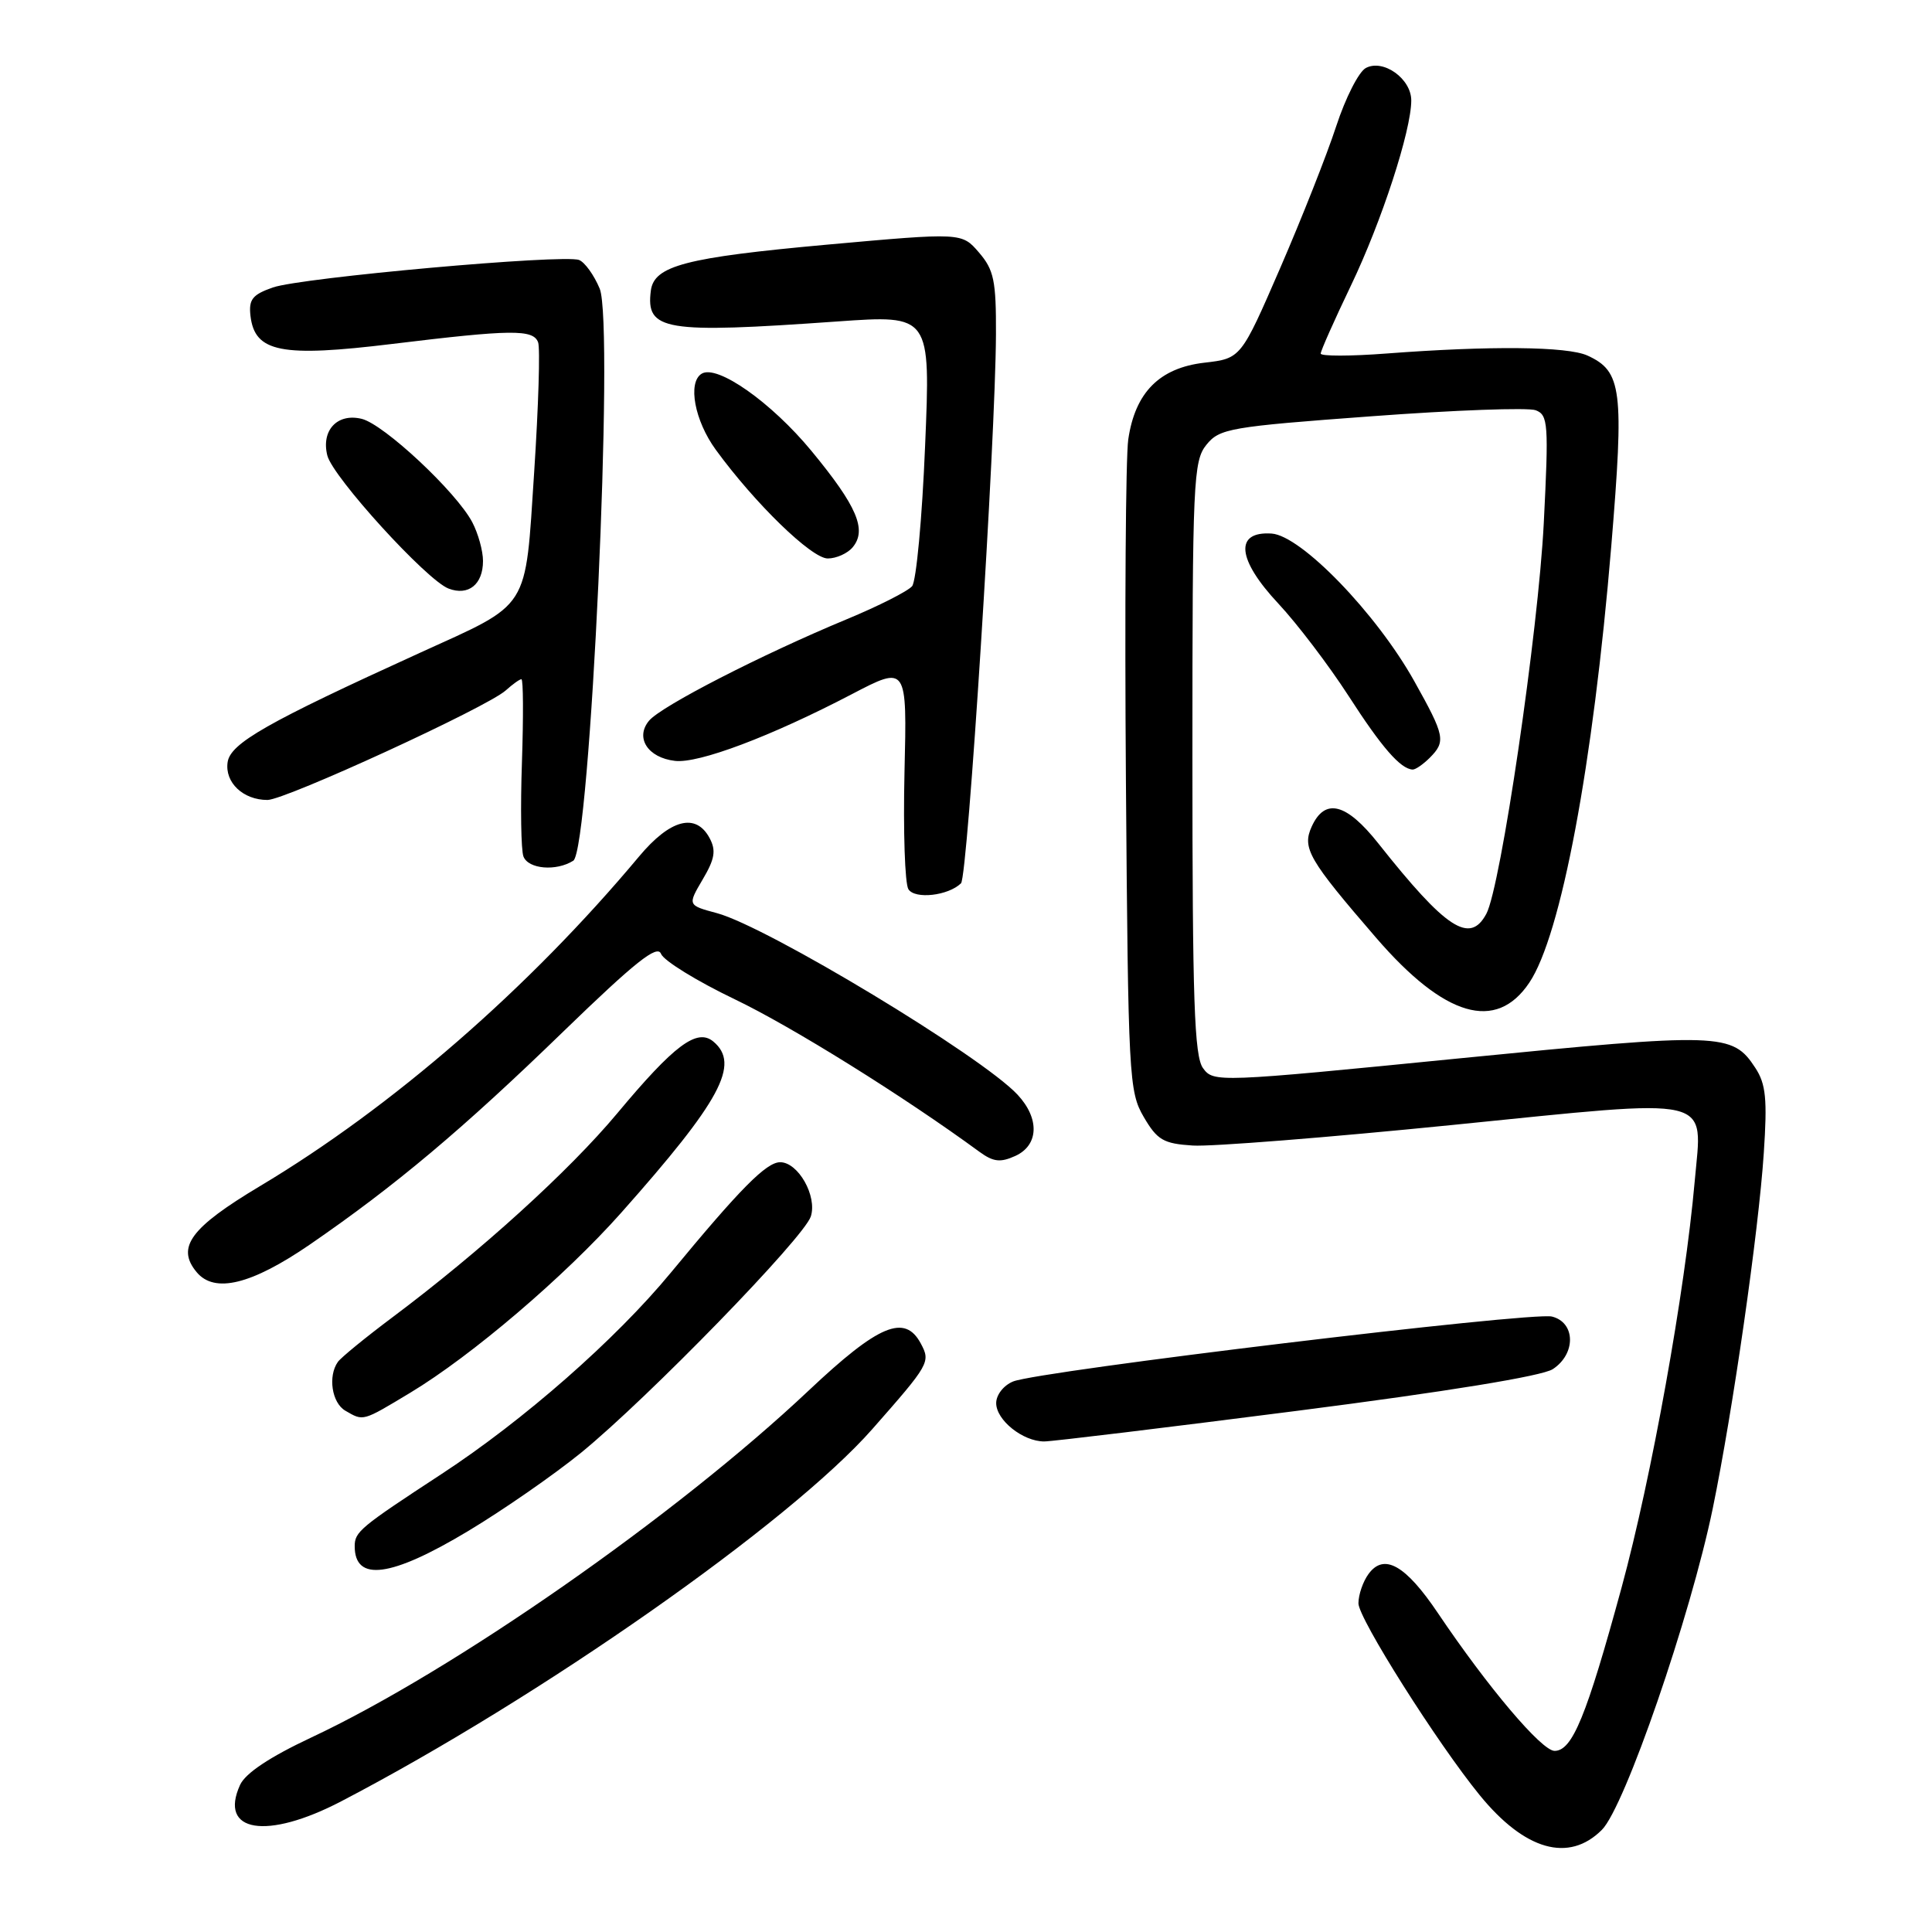 <?xml version="1.0" encoding="UTF-8" standalone="no"?>
<!DOCTYPE svg PUBLIC "-//W3C//DTD SVG 1.1//EN" "http://www.w3.org/Graphics/SVG/1.1/DTD/svg11.dtd" >
<svg xmlns="http://www.w3.org/2000/svg" xmlns:xlink="http://www.w3.org/1999/xlink" version="1.1" viewBox="0 0 256 256">
 <g >
 <path fill="currentColor"
d=" M 212.26 242.46 C 215.29 239.44 224.00 214.16 226.95 199.87 C 229.62 186.88 233.02 163.22 233.71 152.80 C 234.19 145.62 233.99 143.64 232.59 141.50 C 229.54 136.84 228.14 136.80 193.36 140.24 C 161.35 143.42 160.79 143.44 159.41 141.54 C 158.25 139.97 158.00 132.55 158.00 100.42 C 158.00 63.72 158.12 61.08 159.86 58.93 C 161.60 56.78 162.97 56.54 181.71 55.16 C 192.71 54.34 202.51 53.98 203.49 54.36 C 205.14 54.99 205.22 56.16 204.56 69.27 C 203.84 83.60 198.86 117.53 196.95 121.08 C 194.77 125.16 191.63 123.11 182.63 111.75 C 178.39 106.40 175.56 105.69 173.81 109.52 C 172.51 112.38 173.38 113.88 182.35 124.27 C 191.42 134.77 198.24 136.77 202.64 130.21 C 206.85 123.95 211.09 101.37 213.50 72.39 C 215.22 51.60 214.92 49.20 210.34 47.11 C 207.68 45.90 197.45 45.80 183.75 46.84 C 178.94 47.21 175.00 47.21 175.00 46.85 C 175.00 46.49 176.80 42.44 179.00 37.85 C 183.07 29.37 187.00 17.30 187.00 13.31 C 187.00 10.43 183.29 7.78 180.98 9.01 C 180.04 9.51 178.28 12.98 177.06 16.71 C 175.84 20.45 172.50 28.90 169.64 35.50 C 164.43 47.50 164.43 47.50 159.58 48.06 C 153.64 48.75 150.41 52.00 149.50 58.23 C 149.16 60.58 149.02 80.95 149.19 103.50 C 149.49 142.73 149.59 144.65 151.55 148.00 C 153.34 151.06 154.15 151.54 158.05 151.79 C 160.50 151.95 176.00 150.72 192.50 149.06 C 227.69 145.52 225.57 145.03 224.56 156.50 C 223.27 171.14 218.83 195.82 214.87 210.35 C 210.21 227.44 208.34 232.00 205.99 232.00 C 204.28 232.00 197.18 223.61 190.55 213.77 C 186.24 207.36 183.38 205.75 181.33 208.57 C 180.60 209.57 180.00 211.31 180.00 212.45 C 180.00 214.45 190.47 231.01 196.07 237.87 C 202.05 245.20 207.88 246.85 212.26 242.46 Z  M 45.22 238.68 C 71.59 224.94 104.65 201.77 115.57 189.38 C 123.16 180.76 123.33 180.48 122.01 178.02 C 119.89 174.06 116.43 175.51 107.16 184.25 C 89.60 200.81 60.03 221.43 41.20 230.25 C 35.73 232.82 32.52 234.96 31.81 236.51 C 28.95 242.80 35.33 243.84 45.22 238.68 Z  M 62.00 202.89 C 66.67 200.09 73.42 195.40 77.00 192.49 C 85.89 185.23 106.56 163.97 107.44 161.18 C 108.30 158.48 105.76 154.00 103.38 154.00 C 101.54 154.00 98.08 157.50 88.86 168.67 C 81.57 177.50 69.37 188.21 58.50 195.32 C 47.71 202.38 47.00 202.97 47.00 204.88 C 47.00 209.65 51.81 209.01 62.00 202.89 Z  M 171.89 186.94 C 191.70 184.40 204.34 182.34 205.75 181.42 C 208.84 179.40 208.78 175.23 205.64 174.45 C 202.99 173.78 137.75 181.65 134.25 183.05 C 132.99 183.56 132.00 184.82 132.00 185.92 C 132.00 188.18 135.54 191.00 138.36 191.00 C 139.41 191.00 154.50 189.17 171.89 186.94 Z  M 54.37 184.54 C 62.50 179.64 74.80 169.15 82.30 160.71 C 95.51 145.84 98.12 141.00 94.51 138.00 C 92.35 136.22 89.34 138.47 81.79 147.52 C 75.41 155.16 63.70 165.79 52.00 174.55 C 48.42 177.23 45.17 179.89 44.77 180.46 C 43.43 182.35 43.97 185.88 45.75 186.92 C 48.18 188.33 47.97 188.39 54.37 184.54 Z  M 41.07 164.90 C 52.38 157.12 61.26 149.67 74.71 136.62 C 84.18 127.45 87.11 125.12 87.59 126.39 C 87.94 127.29 92.33 130.00 97.36 132.41 C 104.97 136.06 119.75 145.27 129.78 152.62 C 131.62 153.96 132.55 154.07 134.53 153.17 C 137.65 151.75 137.78 148.21 134.83 145.05 C 130.08 139.95 101.67 122.80 95.01 121.00 C 91.10 119.95 91.10 119.95 93.11 116.53 C 94.72 113.81 94.90 112.69 94.03 111.06 C 92.21 107.65 88.81 108.54 84.66 113.51 C 70.08 130.95 51.97 146.70 34.46 157.16 C 25.25 162.67 23.32 165.27 26.05 168.56 C 28.42 171.42 33.30 170.23 41.07 164.90 Z  M 127.34 117.04 C 128.23 116.17 131.91 58.30 131.97 44.31 C 132.00 37.19 131.70 35.76 129.72 33.46 C 127.44 30.81 127.44 30.81 109.56 32.42 C 90.85 34.12 86.67 35.21 86.24 38.51 C 85.56 43.82 87.99 44.22 110.90 42.60 C 123.31 41.72 123.31 41.72 122.58 59.09 C 122.19 68.65 121.41 77.00 120.86 77.67 C 120.31 78.33 116.41 80.31 112.18 82.06 C 100.93 86.73 87.60 93.57 86.00 95.50 C 84.13 97.75 85.83 100.40 89.43 100.82 C 92.56 101.20 102.17 97.57 112.84 92.00 C 120.19 88.16 120.19 88.16 119.85 102.33 C 119.67 110.12 119.90 117.10 120.37 117.83 C 121.24 119.19 125.65 118.69 127.34 117.04 Z  M 75.96 114.05 C 78.20 112.63 81.42 42.94 79.46 38.24 C 78.71 36.44 77.48 34.74 76.73 34.45 C 74.67 33.66 39.92 36.78 36.16 38.09 C 33.44 39.04 32.94 39.68 33.19 41.86 C 33.76 46.68 37.25 47.37 52.00 45.57 C 67.77 43.65 70.64 43.62 71.30 45.35 C 71.59 46.09 71.35 53.83 70.78 62.56 C 69.56 81.10 70.39 79.79 55.60 86.52 C 35.37 95.73 30.52 98.49 30.16 101.00 C 29.77 103.69 32.22 106.00 35.44 106.00 C 37.82 105.99 64.57 93.70 67.02 91.48 C 67.92 90.67 68.85 90.00 69.09 90.00 C 69.34 90.00 69.36 94.95 69.16 100.99 C 68.95 107.04 69.04 112.66 69.36 113.49 C 70.00 115.16 73.70 115.48 75.96 114.05 Z  M 189.43 100.43 C 191.61 98.24 191.47 97.54 187.39 90.24 C 182.37 81.27 172.41 70.97 168.50 70.70 C 163.54 70.37 163.90 74.12 169.40 79.99 C 171.90 82.67 176.07 88.16 178.67 92.18 C 183.08 99.03 185.57 101.89 187.18 101.97 C 187.55 101.99 188.56 101.29 189.43 100.43 Z  M 64.00 74.33 C 64.00 72.99 63.36 70.69 62.58 69.20 C 60.46 65.18 50.88 56.22 47.93 55.50 C 44.70 54.71 42.54 57.02 43.37 60.35 C 44.09 63.22 56.54 76.89 59.44 77.99 C 62.07 78.99 64.00 77.44 64.00 74.33 Z  M 112.99 72.51 C 114.90 70.21 113.56 67.07 107.53 59.76 C 102.22 53.32 95.02 48.25 92.97 49.52 C 91.09 50.68 92.04 55.75 94.85 59.60 C 100.04 66.72 107.54 74.00 109.68 74.00 C 110.82 74.00 112.31 73.33 112.99 72.51 Z "/>
</g>
</svg>